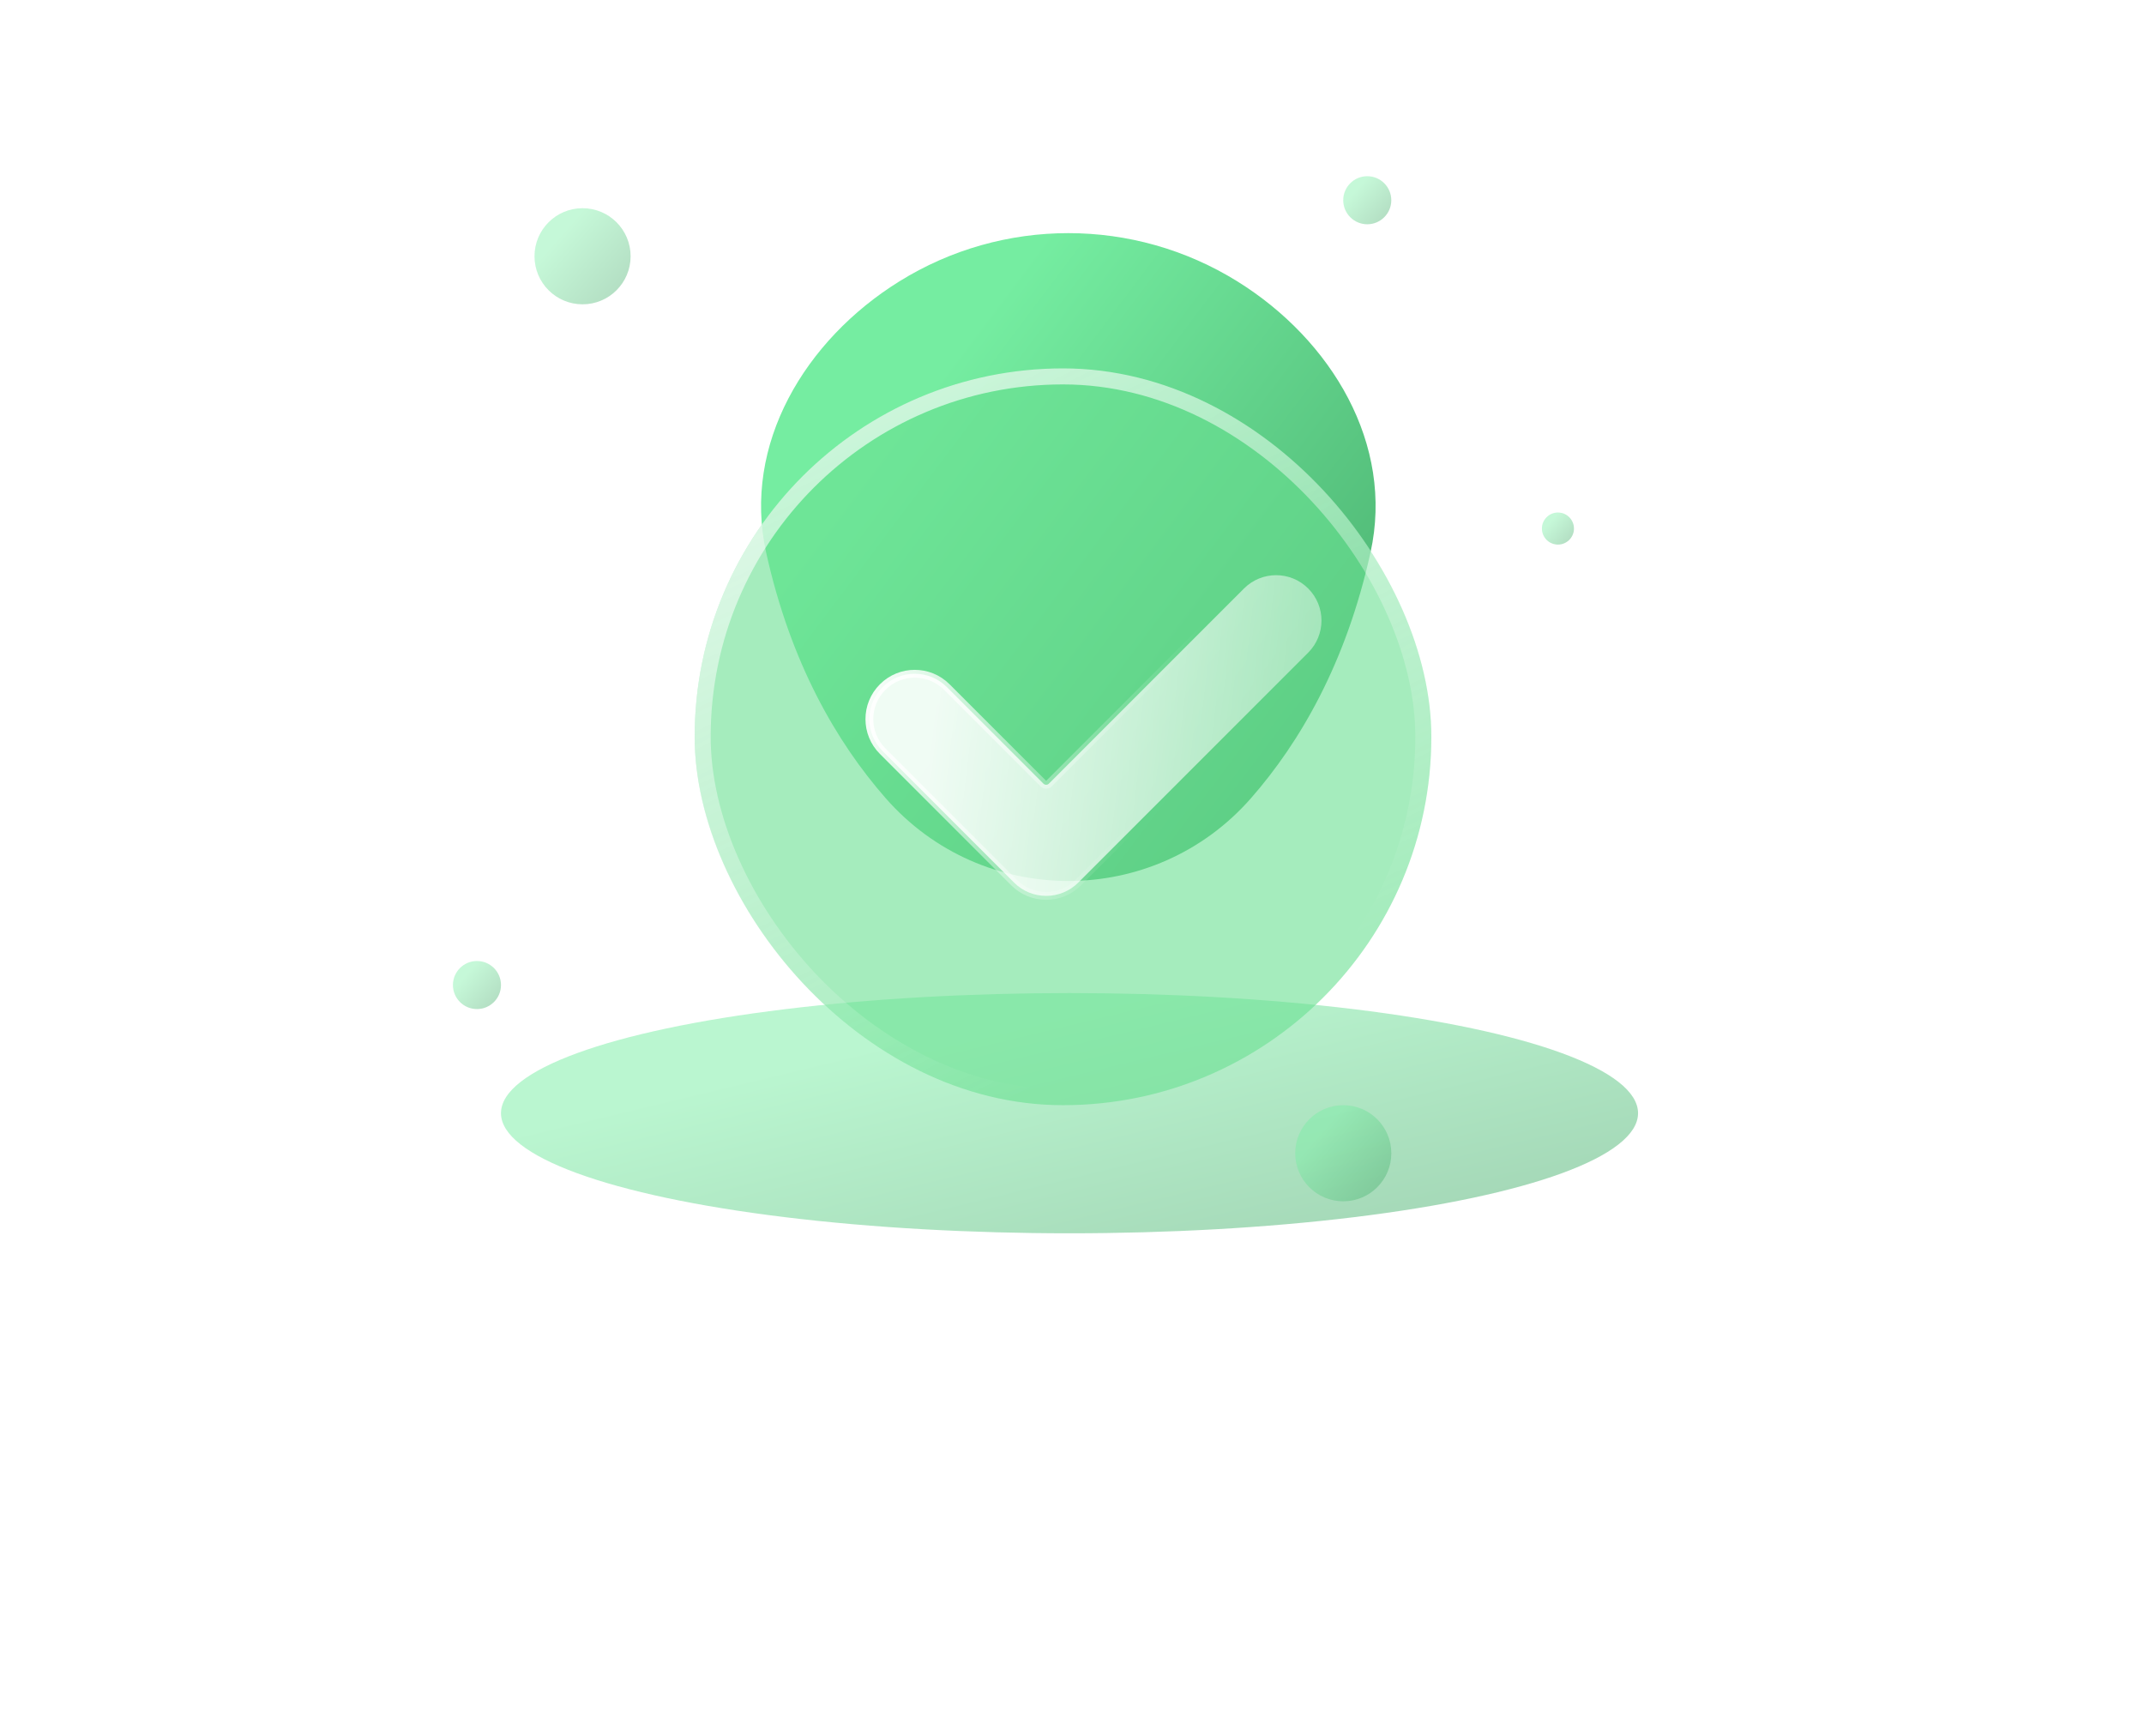 <svg width="63" height="51" viewBox="0 0 63 51" fill="none" xmlns="http://www.w3.org/2000/svg">
<g opacity="0.5" filter="url(#filter0_f_245_9965)">
<ellipse cx="31.427" cy="32.706" rx="16.706" ry="3.529" fill="url(#paint0_linear_245_9965)"/>
</g>
<circle opacity="0.42" cx="17.118" cy="7.529" r="1.412" fill="url(#paint1_linear_245_9965)"/>
<circle opacity="0.42" cx="39.471" cy="33.883" r="1.412" fill="url(#paint2_linear_245_9965)"/>
<circle opacity="0.42" cx="14.015" cy="28.941" r="0.706" fill="url(#paint3_linear_245_9965)"/>
<circle opacity="0.42" cx="40.176" cy="5.883" r="0.706" fill="url(#paint4_linear_245_9965)"/>
<circle opacity="0.42" cx="45.779" cy="15.529" r="0.471" fill="url(#paint5_linear_245_9965)"/>
<path d="M36.762 23.449C38.2 21.805 39.555 19.481 40.272 16.23C40.973 13.055 39.126 9.989 36.365 8.271C33.32 6.376 29.464 6.376 26.42 8.271C23.659 9.989 21.812 13.055 22.512 16.23C23.23 19.481 24.584 21.805 26.023 23.449C28.866 26.696 33.919 26.696 36.762 23.449Z" fill="url(#paint6_linear_245_9965)"/>
<g filter="url(#filter1_b_245_9965)">
<rect x="20.412" y="10.824" width="21.647" height="21.647" rx="10.823" fill="#6AE092" fill-opacity="0.6"/>
<rect x="20.647" y="11.059" width="21.177" height="21.177" rx="10.588" stroke="url(#paint7_linear_245_9965)" stroke-width="0.471"/>
</g>
<path d="M30.659 23.023C30.681 23.045 30.71 23.057 30.741 23.057C30.771 23.057 30.8 23.045 30.822 23.023L36.555 17.29C37.076 16.769 37.92 16.769 38.44 17.29C38.961 17.81 38.961 18.654 38.44 19.175L31.683 25.932C31.433 26.182 31.094 26.322 30.741 26.322C30.387 26.322 30.048 26.182 29.798 25.932L25.937 22.07C25.416 21.55 25.416 20.706 25.937 20.186C26.457 19.665 27.301 19.665 27.822 20.186L30.659 23.023Z" fill="url(#paint8_linear_245_9965)" fill-opacity="0.9" stroke="url(#paint9_linear_245_9965)" stroke-width="0.23" stroke-linecap="round" stroke-linejoin="round"/>
<defs>
<filter id="filter0_f_245_9965" x="0.603" y="15.059" width="61.647" height="35.294" filterUnits="userSpaceOnUse" color-interpolation-filters="sRGB">
<feFlood flood-opacity="0" result="BackgroundImageFix"/>
<feBlend mode="normal" in="SourceGraphic" in2="BackgroundImageFix" result="shape"/>
<feGaussianBlur stdDeviation="7.059" result="effect1_foregroundBlur_245_9965"/>
</filter>
<filter id="filter1_b_245_9965" x="13.824" y="4.236" width="34.824" height="34.824" filterUnits="userSpaceOnUse" color-interpolation-filters="sRGB">
<feFlood flood-opacity="0" result="BackgroundImageFix"/>
<feGaussianBlur in="BackgroundImageFix" stdDeviation="3.294"/>
<feComposite in2="SourceAlpha" operator="in" result="effect1_backgroundBlur_245_9965"/>
<feBlend mode="normal" in="SourceGraphic" in2="effect1_backgroundBlur_245_9965" result="shape"/>
</filter>
<linearGradient id="paint0_linear_245_9965" x1="22.151" y1="31.685" x2="25.264" y2="44.62" gradientUnits="userSpaceOnUse">
<stop stop-color="#75EDA1"/>
<stop offset="1" stop-color="#349256"/>
</linearGradient>
<linearGradient id="paint1_linear_245_9965" x1="16.334" y1="7.12" x2="19.048" y2="9.503" gradientUnits="userSpaceOnUse">
<stop stop-color="#75EDA1"/>
<stop offset="1" stop-color="#349256"/>
</linearGradient>
<linearGradient id="paint2_linear_245_9965" x1="38.687" y1="33.474" x2="41.401" y2="35.857" gradientUnits="userSpaceOnUse">
<stop stop-color="#75EDA1"/>
<stop offset="1" stop-color="#349256"/>
</linearGradient>
<linearGradient id="paint3_linear_245_9965" x1="13.623" y1="28.737" x2="14.98" y2="29.928" gradientUnits="userSpaceOnUse">
<stop stop-color="#75EDA1"/>
<stop offset="1" stop-color="#349256"/>
</linearGradient>
<linearGradient id="paint4_linear_245_9965" x1="39.785" y1="5.678" x2="41.142" y2="6.87" gradientUnits="userSpaceOnUse">
<stop stop-color="#75EDA1"/>
<stop offset="1" stop-color="#349256"/>
</linearGradient>
<linearGradient id="paint5_linear_245_9965" x1="45.518" y1="15.393" x2="46.423" y2="16.187" gradientUnits="userSpaceOnUse">
<stop stop-color="#75EDA1"/>
<stop offset="1" stop-color="#349256"/>
</linearGradient>
<linearGradient id="paint6_linear_245_9965" x1="26.167" y1="12.98" x2="46.621" y2="28.375" gradientUnits="userSpaceOnUse">
<stop stop-color="#75EDA1"/>
<stop offset="1" stop-color="#349256"/>
</linearGradient>
<linearGradient id="paint7_linear_245_9965" x1="20.412" y1="2.824" x2="33.588" y2="30.432" gradientUnits="userSpaceOnUse">
<stop stop-color="white"/>
<stop offset="1" stop-color="white" stop-opacity="0"/>
</linearGradient>
<linearGradient id="paint8_linear_245_9965" x1="27.543" y1="20.465" x2="48.66" y2="22.96" gradientUnits="userSpaceOnUse">
<stop stop-color="white"/>
<stop offset="1" stop-color="white" stop-opacity="0"/>
</linearGradient>
<linearGradient id="paint9_linear_245_9965" x1="25.816" y1="18.161" x2="34.454" y2="21.041" gradientUnits="userSpaceOnUse">
<stop stop-color="white"/>
<stop offset="1" stop-color="white" stop-opacity="0"/>
</linearGradient>
</defs>
</svg>
